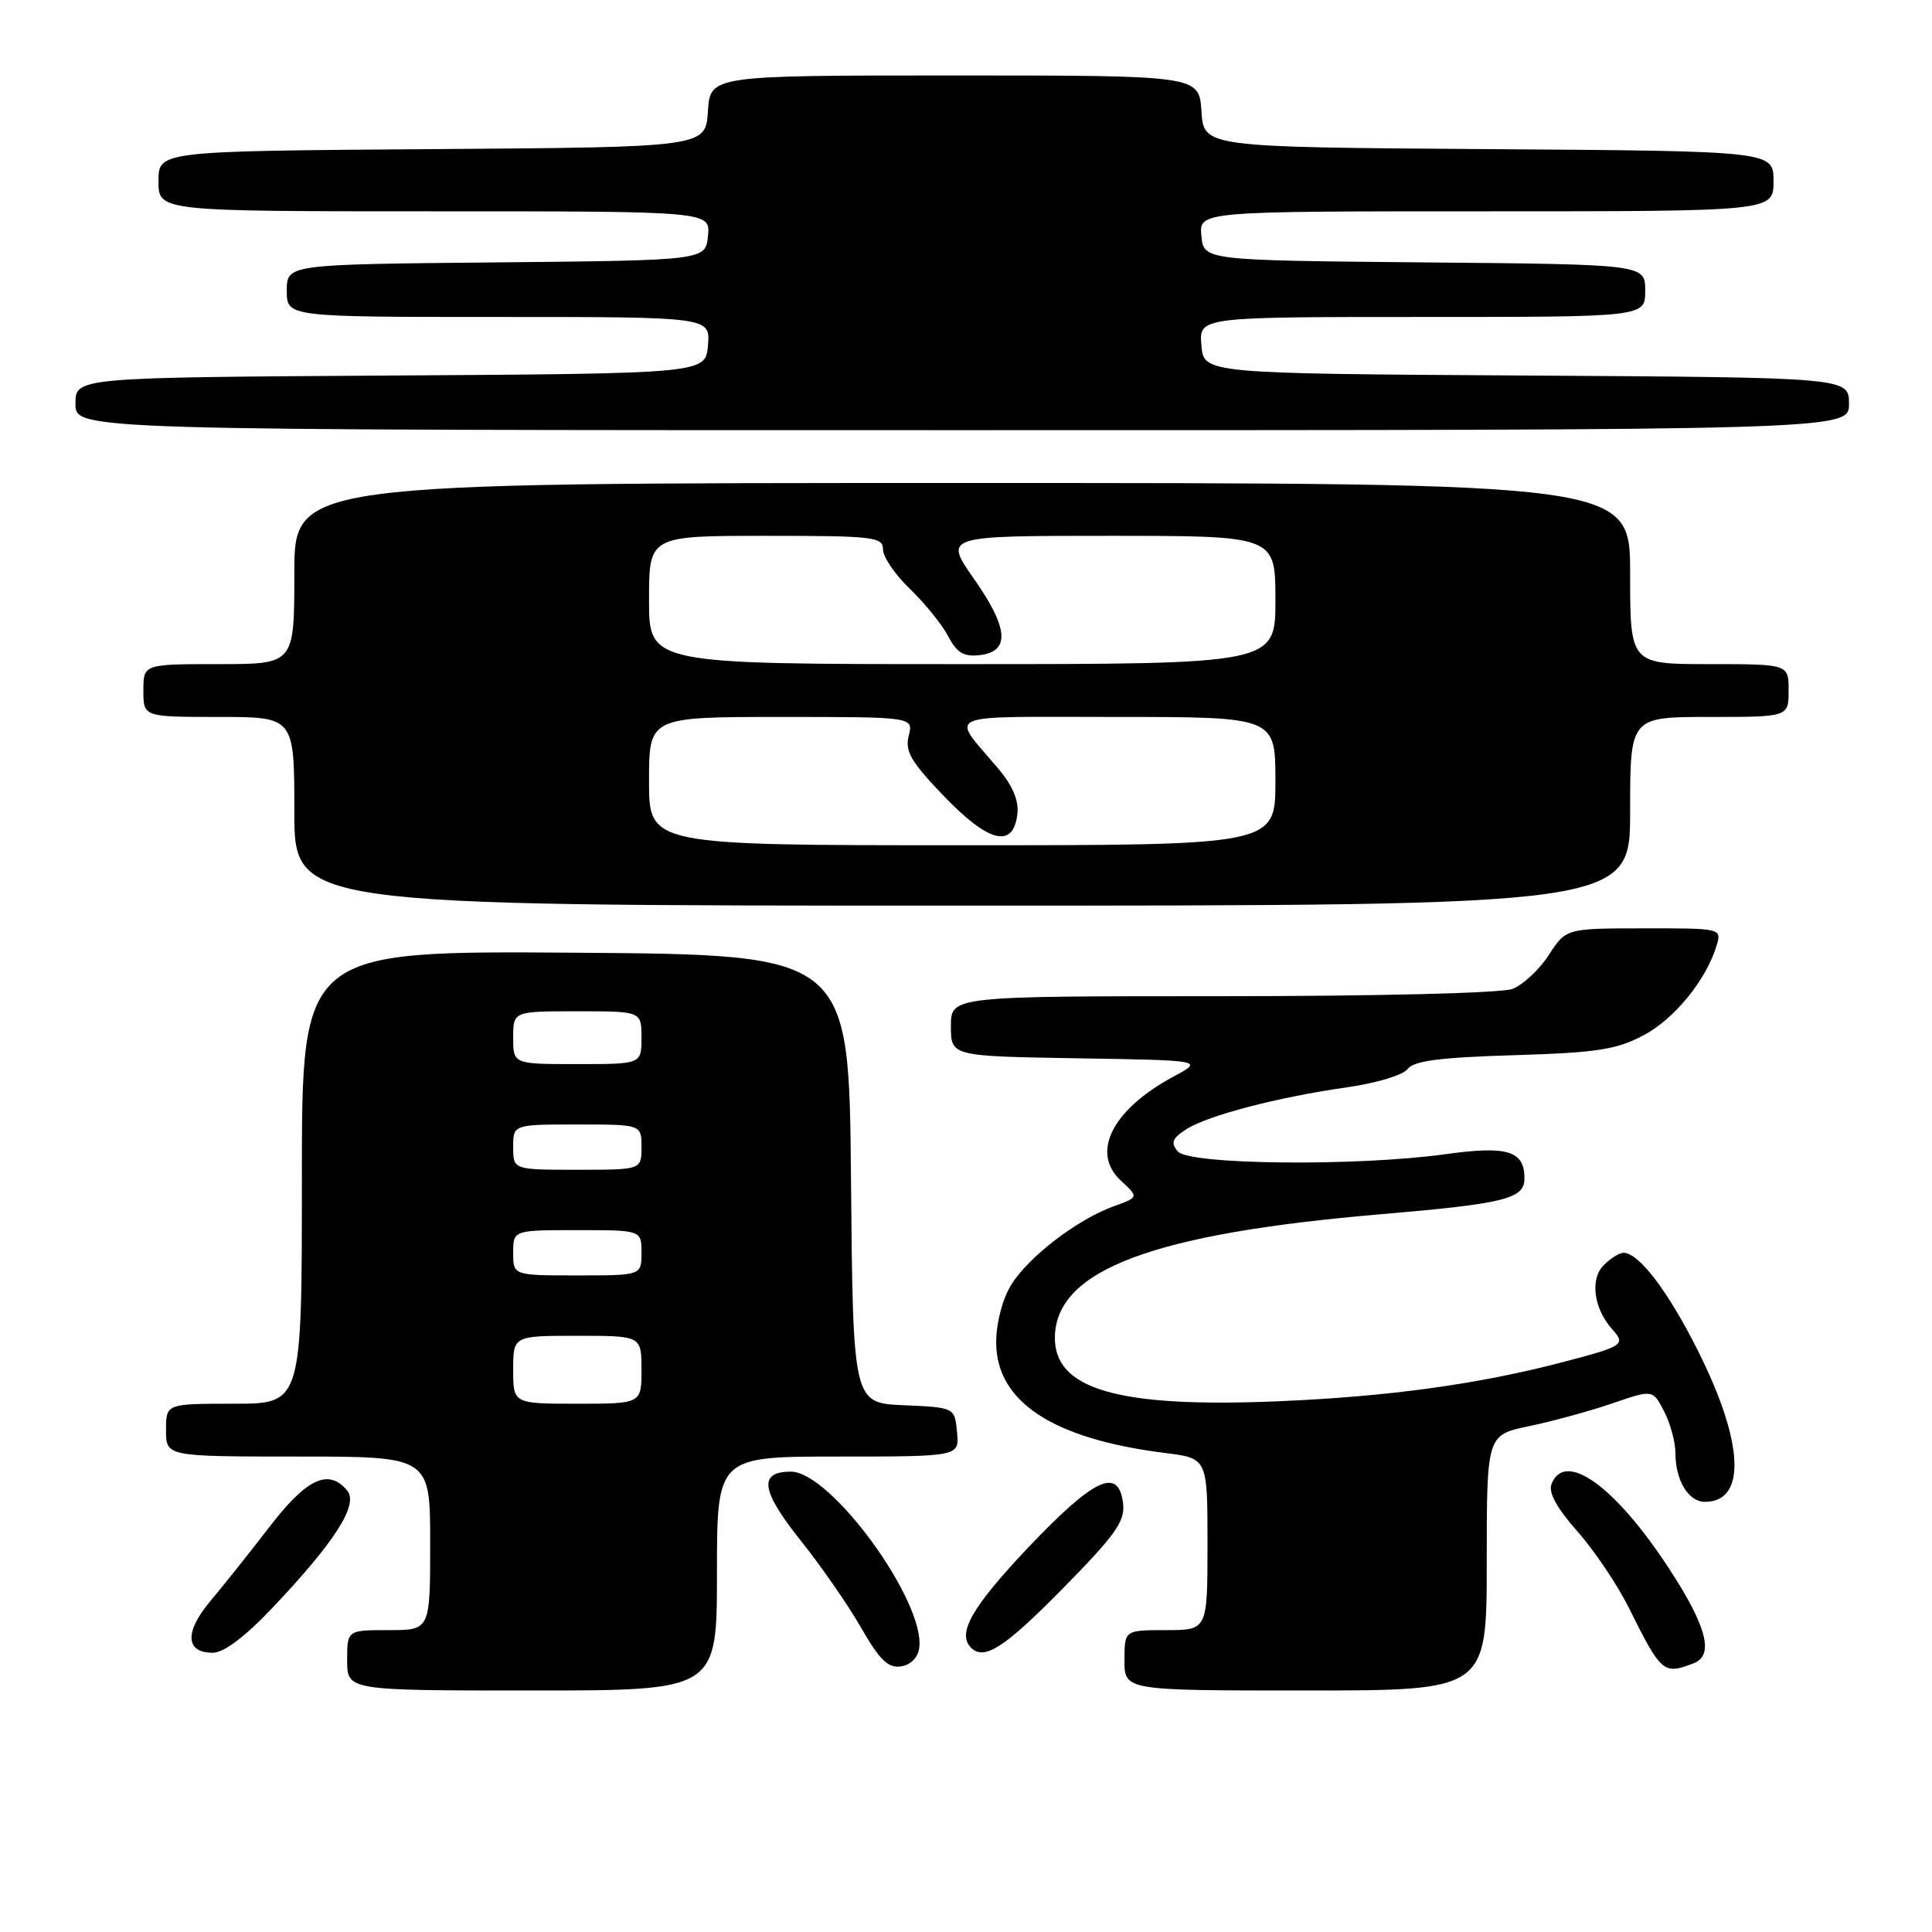 <?xml version="1.0" encoding="UTF-8" standalone="no"?>
<!DOCTYPE svg PUBLIC "-//W3C//DTD SVG 1.1//EN" "http://www.w3.org/Graphics/SVG/1.1/DTD/svg11.dtd" >
<svg xmlns="http://www.w3.org/2000/svg" xmlns:xlink="http://www.w3.org/1999/xlink" version="1.1" viewBox="0 0 256 256">
 <g >
 <path fill="currentColor"
d=" M 95.00 208.50 C 95.00 193.00 95.00 193.00 111.06 193.00 C 127.13 193.00 127.13 193.00 126.81 189.75 C 126.50 186.50 126.50 186.50 119.76 186.20 C 113.03 185.91 113.03 185.91 112.76 156.20 C 112.50 126.50 112.50 126.50 76.25 126.24 C 40.00 125.98 40.00 125.98 40.00 155.99 C 40.00 186.00 40.00 186.00 31.00 186.00 C 22.00 186.00 22.00 186.00 22.00 189.50 C 22.00 193.00 22.00 193.00 39.50 193.00 C 57.00 193.00 57.00 193.00 57.00 204.50 C 57.00 216.00 57.00 216.00 51.50 216.00 C 46.00 216.00 46.00 216.00 46.00 220.00 C 46.00 224.00 46.00 224.00 70.50 224.00 C 95.00 224.00 95.00 224.00 95.00 208.50 Z  M 197.00 207.07 C 197.00 190.14 197.00 190.14 202.62 188.97 C 205.72 188.33 210.67 186.97 213.63 185.96 C 219.00 184.11 219.00 184.11 220.50 187.00 C 221.33 188.60 222.00 191.08 222.00 192.52 C 222.00 196.15 223.72 199.00 225.91 199.00 C 231.46 199.00 231.08 191.09 224.95 178.91 C 221.01 171.06 217.15 166.00 215.12 166.00 C 214.58 166.00 213.40 166.74 212.50 167.64 C 210.65 169.49 211.18 173.41 213.64 176.15 C 215.46 178.17 215.12 178.39 206.99 180.51 C 195.86 183.42 184.03 185.05 169.50 185.67 C 148.12 186.58 139.58 184.11 139.78 177.05 C 140.03 168.24 152.85 163.45 183.00 160.89 C 199.41 159.49 202.00 158.85 202.00 156.15 C 202.00 152.48 199.75 151.79 191.50 152.94 C 179.74 154.57 157.53 154.34 156.06 152.57 C 155.10 151.42 155.32 150.84 157.18 149.64 C 160.05 147.80 169.34 145.37 178.53 144.07 C 182.39 143.52 185.93 142.45 186.52 141.65 C 187.31 140.57 190.76 140.12 200.53 139.82 C 211.55 139.49 214.14 139.10 217.75 137.20 C 221.88 135.02 226.12 129.81 227.47 125.25 C 228.13 123.02 228.05 123.00 217.82 123.01 C 207.50 123.02 207.50 123.02 205.22 126.55 C 203.96 128.49 201.79 130.51 200.40 131.04 C 198.95 131.59 182.53 132.00 161.93 132.00 C 126.00 132.00 126.00 132.00 126.00 135.98 C 126.00 139.95 126.00 139.95 142.75 140.23 C 159.50 140.50 159.50 140.50 155.50 142.65 C 147.38 147.02 144.50 152.71 148.51 156.43 C 150.90 158.64 150.90 158.64 147.57 159.84 C 142.72 161.59 136.23 166.58 133.97 170.28 C 132.82 172.17 132.01 175.29 132.00 177.85 C 132.00 185.75 139.50 190.67 154.40 192.53 C 160.00 193.23 160.00 193.23 160.00 204.62 C 160.00 216.00 160.00 216.00 154.50 216.00 C 149.00 216.00 149.00 216.00 149.00 220.00 C 149.00 224.00 149.00 224.00 173.00 224.00 C 197.00 224.00 197.00 224.00 197.00 207.07 Z  M 121.80 218.39 C 122.67 212.27 110.11 195.00 104.79 195.00 C 100.47 195.00 100.82 197.52 106.05 204.07 C 108.77 207.47 112.39 212.69 114.10 215.68 C 116.54 219.94 117.67 221.05 119.36 220.81 C 120.65 220.62 121.62 219.66 121.80 218.39 Z  M 224.42 220.39 C 227.16 219.34 226.16 215.50 221.17 207.86 C 214.03 196.92 207.33 192.10 205.58 196.66 C 205.15 197.76 206.30 199.85 209.01 202.91 C 211.24 205.43 214.30 209.97 215.81 213.00 C 220.14 221.70 220.41 221.93 224.42 220.39 Z  M 35.97 213.18 C 44.35 204.36 47.55 199.37 46.01 197.51 C 43.54 194.54 40.66 195.88 35.72 202.30 C 33.10 205.71 29.55 210.16 27.84 212.19 C 24.43 216.26 24.57 219.00 28.19 219.00 C 29.64 219.00 32.42 216.92 35.97 213.18 Z  M 140.79 210.52 C 147.77 203.43 149.08 201.59 148.82 199.27 C 148.25 194.30 145.01 195.81 136.17 205.13 C 128.76 212.97 126.78 216.45 128.67 218.33 C 130.41 220.07 133.08 218.35 140.79 210.52 Z  M 216.00 107.50 C 216.00 95.00 216.00 95.00 226.50 95.00 C 237.00 95.00 237.00 95.00 237.00 91.50 C 237.00 88.00 237.00 88.00 226.50 88.00 C 216.00 88.00 216.00 88.00 216.00 76.00 C 216.00 64.00 216.00 64.00 127.50 64.00 C 39.00 64.00 39.00 64.00 39.00 76.00 C 39.00 88.00 39.00 88.00 29.00 88.00 C 19.00 88.00 19.00 88.00 19.00 91.50 C 19.00 95.00 19.00 95.00 29.00 95.00 C 39.00 95.00 39.00 95.00 39.00 107.50 C 39.00 120.00 39.00 120.00 127.50 120.00 C 216.00 120.00 216.00 120.00 216.00 107.50 Z  M 245.00 53.51 C 245.00 50.02 245.00 50.02 202.25 49.76 C 159.50 49.50 159.50 49.50 159.19 45.75 C 158.88 42.00 158.88 42.00 188.44 42.00 C 218.00 42.00 218.00 42.00 218.00 38.52 C 218.00 35.03 218.00 35.03 188.75 34.77 C 159.50 34.50 159.50 34.50 159.19 31.25 C 158.87 28.00 158.87 28.00 196.94 28.00 C 235.00 28.00 235.00 28.00 235.00 24.01 C 235.00 20.02 235.00 20.02 197.25 19.76 C 159.50 19.50 159.50 19.50 159.20 14.75 C 158.89 10.00 158.89 10.00 126.50 10.00 C 94.11 10.00 94.11 10.00 93.80 14.75 C 93.50 19.50 93.50 19.50 57.25 19.76 C 21.00 20.02 21.00 20.02 21.00 24.01 C 21.00 28.00 21.00 28.00 57.56 28.00 C 94.13 28.00 94.13 28.00 93.81 31.25 C 93.50 34.50 93.50 34.50 65.75 34.77 C 38.00 35.03 38.00 35.03 38.00 38.52 C 38.00 42.00 38.00 42.00 66.06 42.00 C 94.12 42.00 94.12 42.00 93.81 45.75 C 93.50 49.50 93.50 49.50 51.75 49.76 C 10.00 50.02 10.00 50.02 10.00 53.51 C 10.00 57.00 10.00 57.00 127.50 57.00 C 245.00 57.00 245.00 57.00 245.00 53.51 Z  M 68.00 181.50 C 68.00 177.00 68.00 177.00 76.50 177.00 C 85.00 177.00 85.00 177.00 85.00 181.50 C 85.00 186.00 85.00 186.00 76.50 186.00 C 68.00 186.00 68.00 186.00 68.00 181.50 Z  M 68.00 166.00 C 68.00 163.00 68.00 163.00 76.50 163.00 C 85.00 163.00 85.00 163.00 85.00 166.00 C 85.00 169.00 85.00 169.00 76.50 169.00 C 68.00 169.00 68.00 169.00 68.00 166.00 Z  M 68.00 152.00 C 68.00 149.00 68.00 149.00 76.50 149.00 C 85.00 149.00 85.00 149.00 85.00 152.00 C 85.00 155.00 85.00 155.00 76.50 155.00 C 68.00 155.00 68.00 155.00 68.00 152.00 Z  M 68.00 137.50 C 68.00 134.00 68.00 134.00 76.50 134.00 C 85.00 134.00 85.00 134.00 85.00 137.50 C 85.00 141.00 85.00 141.00 76.50 141.00 C 68.00 141.00 68.00 141.00 68.00 137.50 Z  M 86.00 103.50 C 86.00 95.00 86.00 95.00 103.52 95.00 C 121.04 95.00 121.04 95.00 120.41 97.50 C 119.89 99.56 120.71 100.95 125.12 105.54 C 131.06 111.70 134.27 112.46 134.81 107.85 C 135.01 106.08 134.17 104.08 132.28 101.85 C 125.90 94.29 124.29 95.00 147.88 95.00 C 169.00 95.00 169.00 95.00 169.00 103.50 C 169.00 112.00 169.00 112.00 127.50 112.00 C 86.00 112.00 86.00 112.00 86.00 103.50 Z  M 86.00 79.50 C 86.00 71.00 86.00 71.00 101.50 71.00 C 115.77 71.00 117.00 71.14 117.00 72.80 C 117.00 73.80 118.61 76.16 120.59 78.05 C 122.56 79.95 124.83 82.76 125.64 84.31 C 126.79 86.50 127.71 87.05 129.81 86.81 C 133.87 86.34 133.65 83.25 129.07 76.72 C 125.06 71.00 125.06 71.00 147.03 71.00 C 169.00 71.00 169.00 71.00 169.00 79.50 C 169.00 88.00 169.00 88.00 127.50 88.00 C 86.00 88.00 86.00 88.00 86.00 79.50 Z "/>
</g>
</svg>